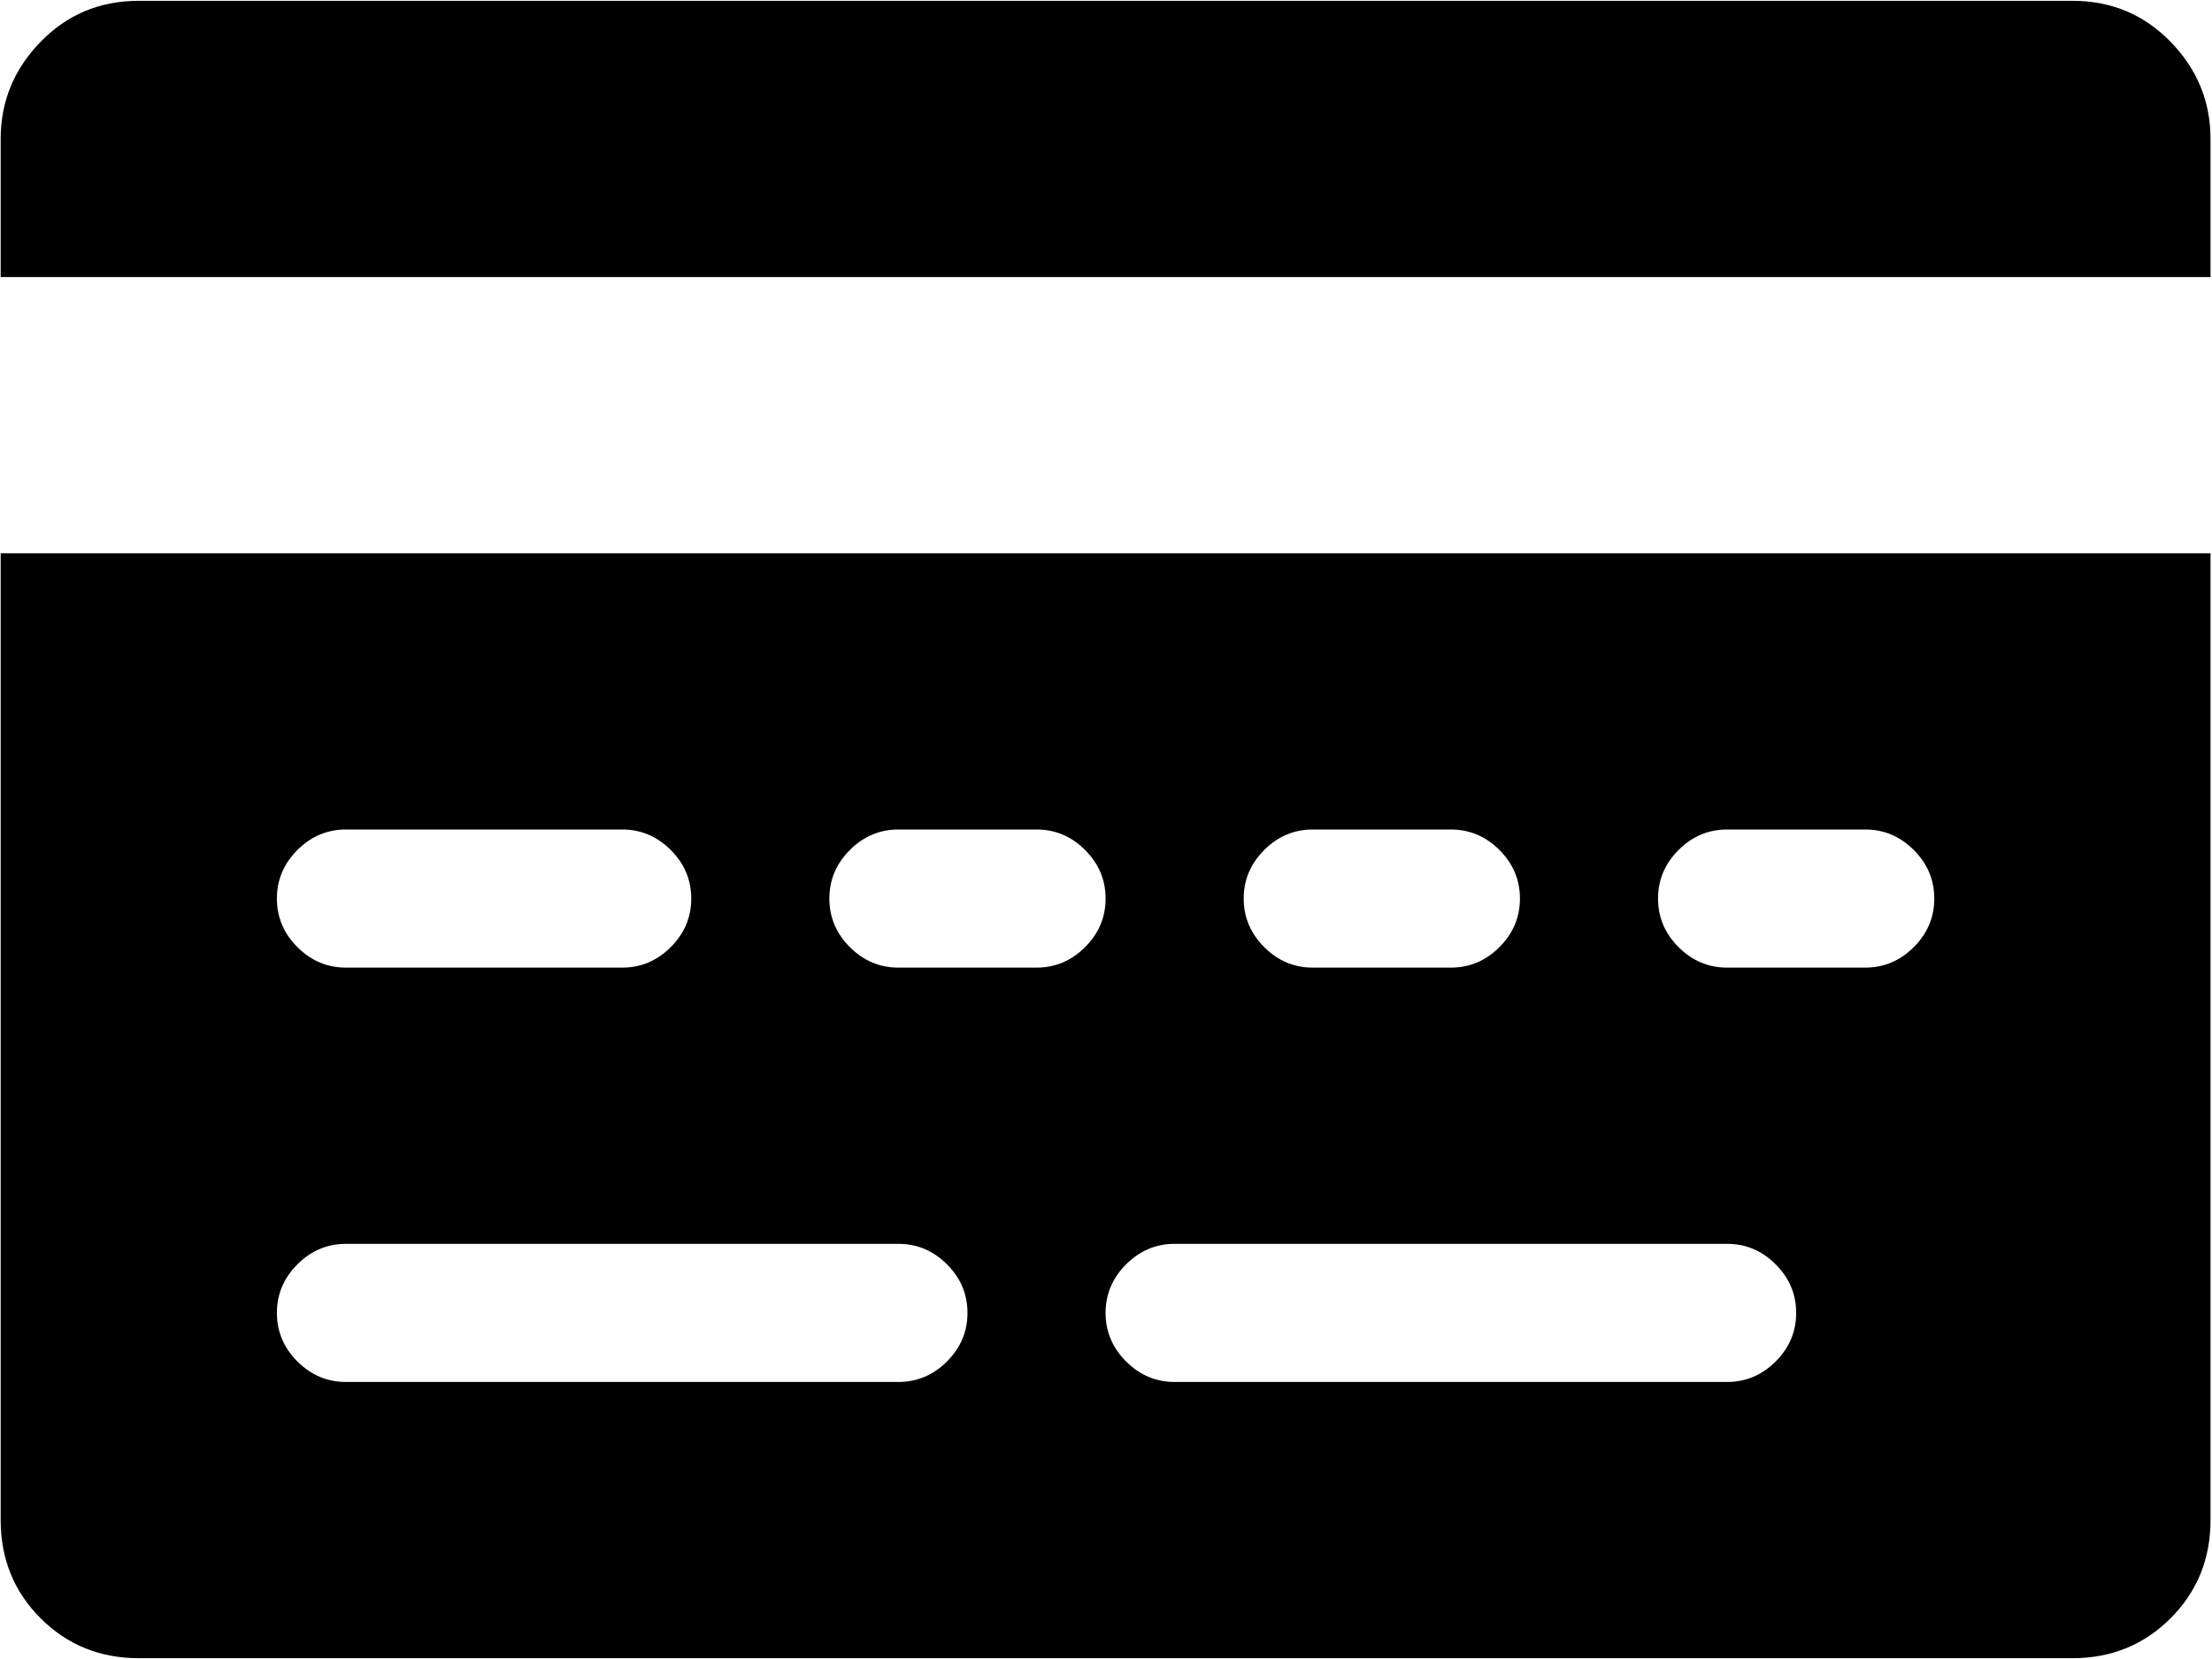 <svg xmlns="http://www.w3.org/2000/svg" width="3em" height="2.25em" viewBox="0 0 1025 768"><path fill="currentColor" d="M960.31 768h-896q-27 0-45.5-18.5T.31 704V256h1024v448q0 27-18.5 45.5t-45.5 18.5m-800-128h256q13 0 22.5-9.5t9.5-22.5t-9.5-22.5t-22.5-9.5h-256q-13 0-22.5 9.5t-9.5 22.5t9.5 22.5t22.5 9.5m128-256h-128q-13 0-22.5 9.5t-9.5 22.5t9.5 22.5t22.5 9.5h128q13 0 22.5-9.5t9.5-22.5t-9.5-22.5t-22.5-9.5m192 0h-64q-13 0-22.5 9.5t-9.5 22.5t9.5 22.5t22.5 9.5h64q13 0 22.5-9.5t9.5-22.5t-9.5-22.5t-22.5-9.5m32 224q0 13 9.5 22.5t22.5 9.5h256q13 0 22.5-9.5t9.5-22.5t-9.5-22.5t-22.5-9.5h-256q-13 0-22.5 9.5t-9.5 22.5m160-224h-64q-13 0-22.5 9.5t-9.5 22.5t9.5 22.5t22.5 9.5h64q13 0 22.5-9.5t9.5-22.5t-9.5-22.5t-22.5-9.5m192 0h-64q-13 0-22.5 9.5t-9.5 22.5t9.5 22.5t22.5 9.5h64q13 0 22.5-9.5t9.5-22.5t-9.5-22.5t-22.5-9.5M.31 64q0-26 18.5-45t45.5-19h896q27 0 45.5 19t18.5 45v64H.31z"/></svg>